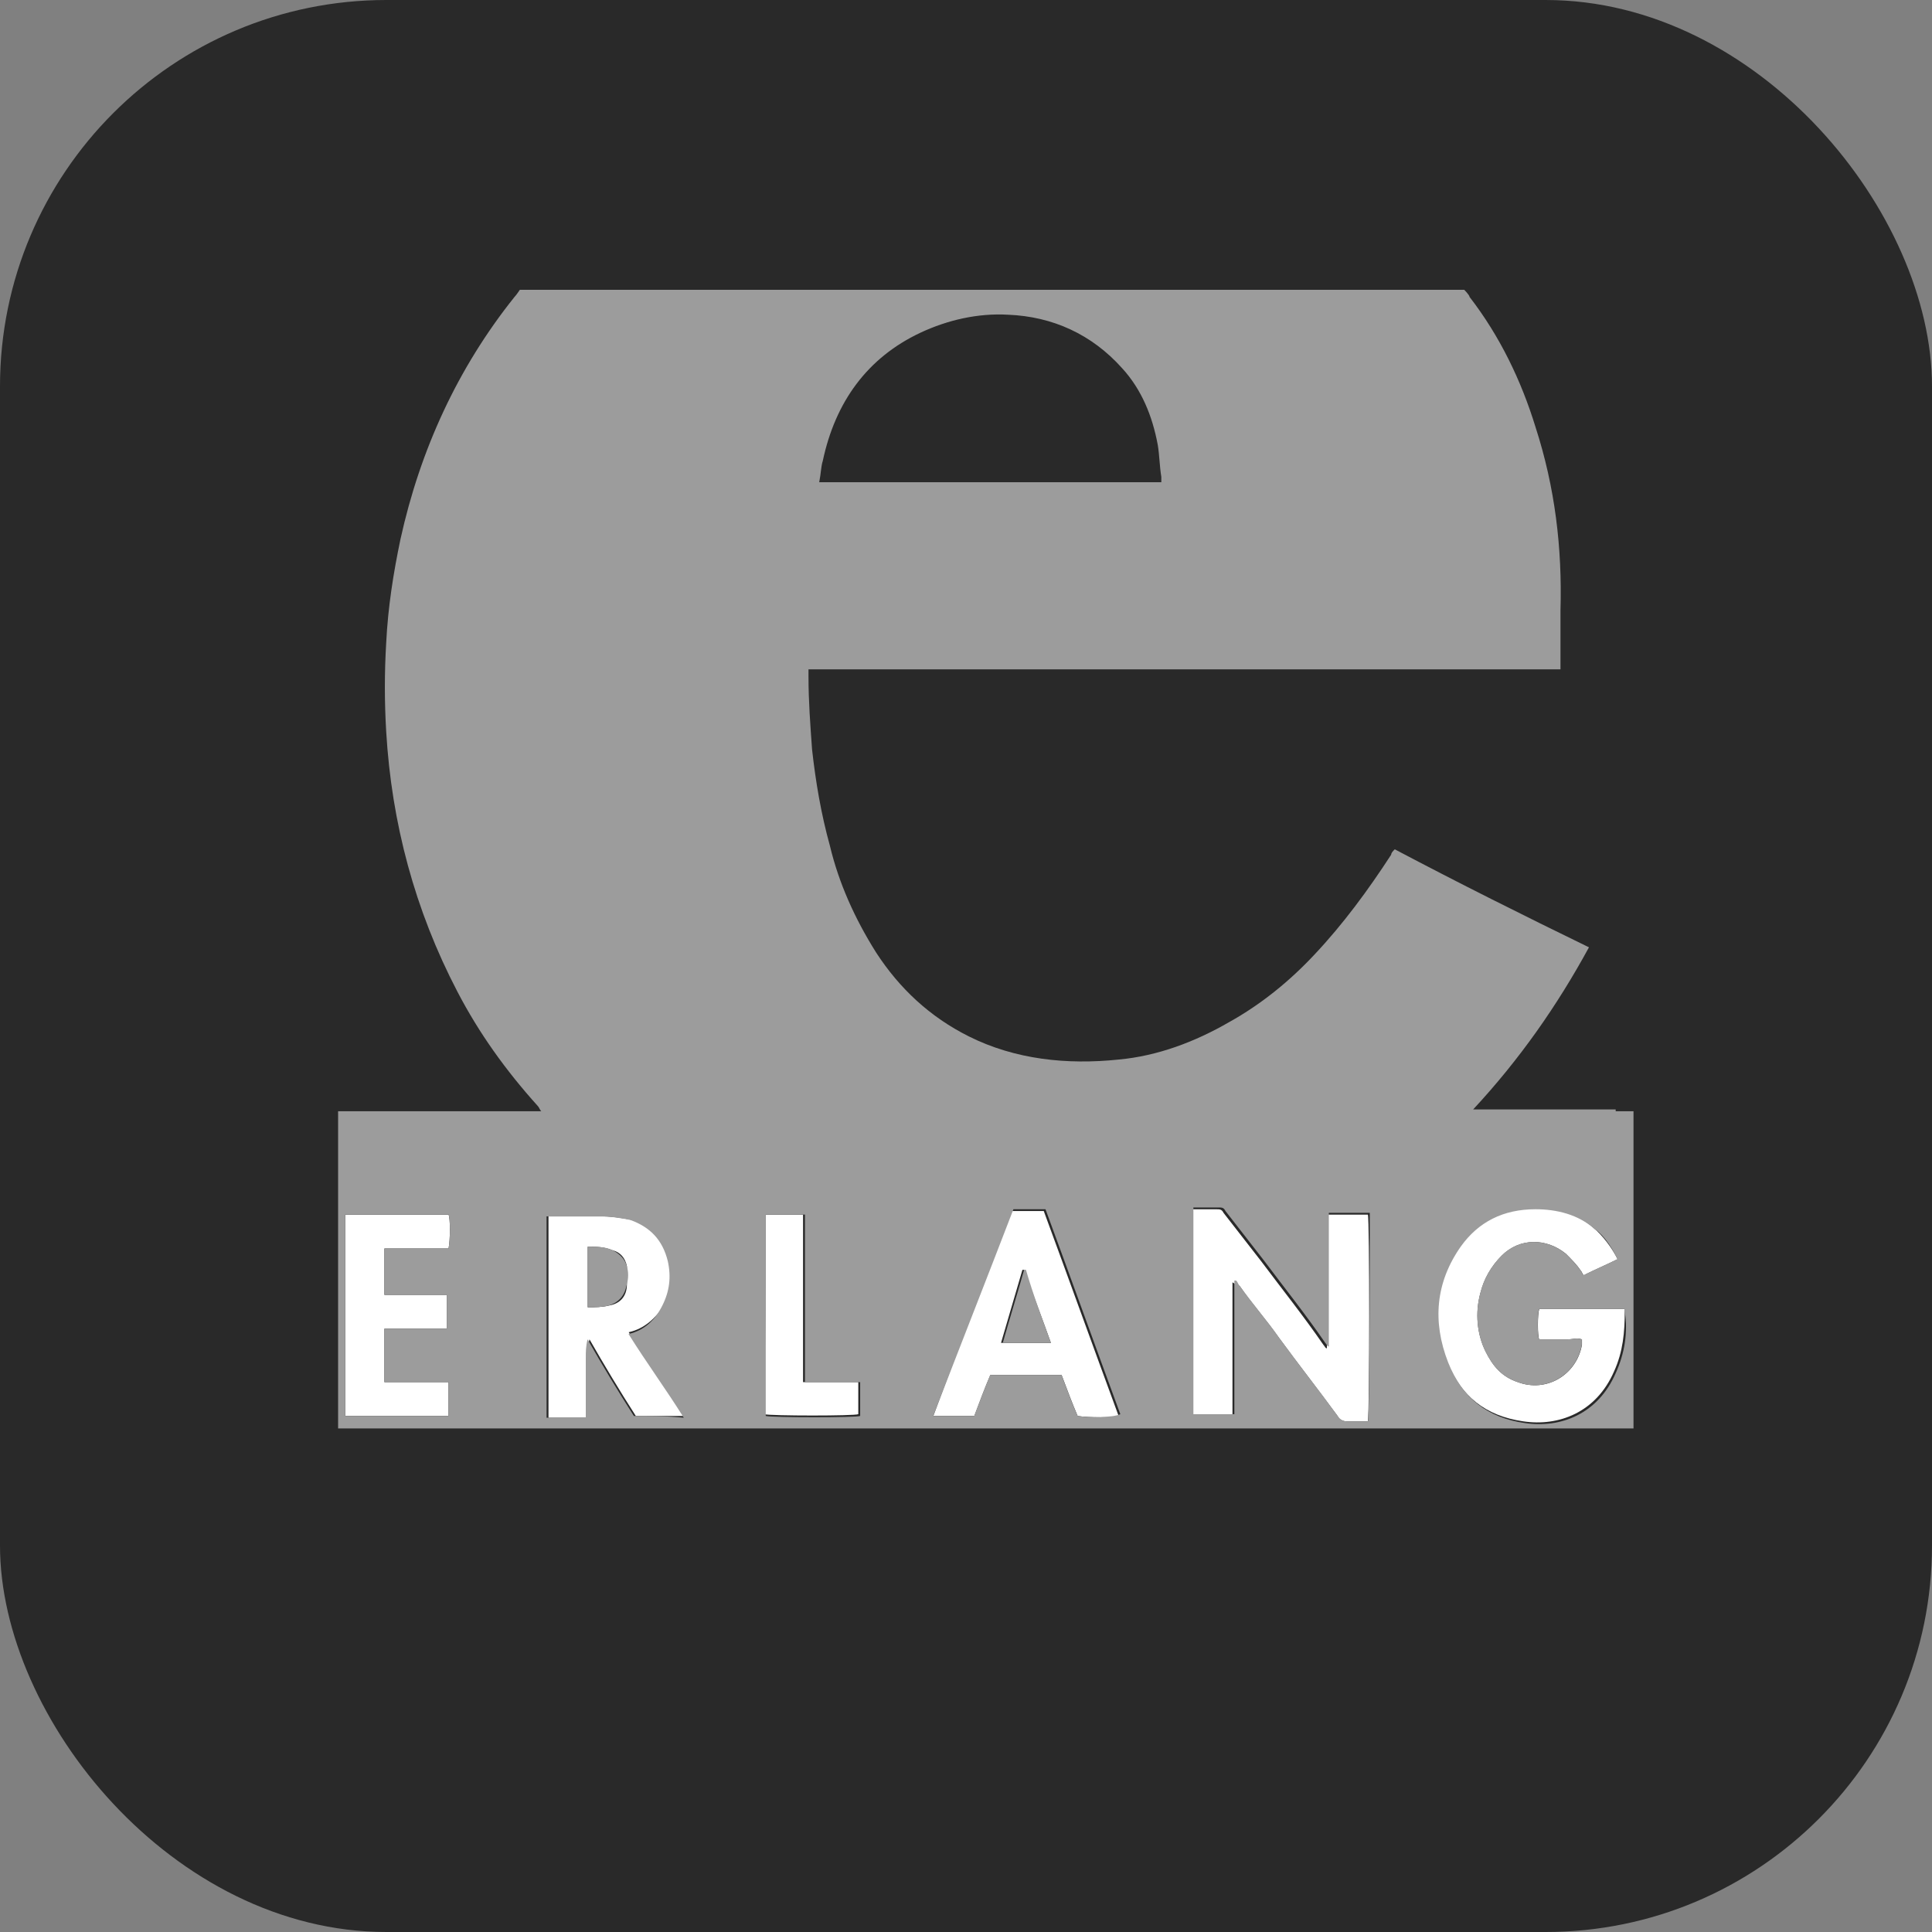 <svg width="40" height="40" viewBox="0 0 40 40" fill="none" xmlns="http://www.w3.org/2000/svg">
<rect x="0" y="0" width="40" height="40" fill="#808080" stroke="none"/>
<rect width="40" height="40" rx="8" fill="#292929"/>
<path d="M25.517 26.55C25.517 27.472 25.517 28.394 25.517 29.317C25.221 29.317 24.963 29.317 24.668 29.317C24.668 27.915 24.668 26.476 24.668 25.037C24.779 25.037 24.852 25.037 24.926 25.037C25 25.037 25.074 25.037 25.184 25.037C25.258 25.037 25.295 25.037 25.332 25.111C25.59 25.443 25.849 25.775 26.107 26.107C26.549 26.697 26.992 27.251 27.398 27.841C27.435 27.878 27.435 27.915 27.472 27.915C27.472 26.992 27.472 26.07 27.472 25.148C27.767 25.148 28.025 25.148 28.32 25.148C28.357 25.222 28.357 29.243 28.32 29.427C28.283 29.427 28.247 29.427 28.247 29.427C28.136 29.427 27.988 29.427 27.878 29.427C27.804 29.427 27.73 29.39 27.693 29.317C27.287 28.763 26.881 28.247 26.476 27.693C26.217 27.324 25.922 26.992 25.664 26.623C25.59 26.623 25.59 26.587 25.517 26.55C25.553 26.55 25.517 26.55 25.517 26.55Z" fill="white"/>
<path d="M33.491 26.07C33.27 26.18 33.011 26.291 32.79 26.402C32.753 26.365 32.753 26.328 32.716 26.291C32.642 26.18 32.532 26.07 32.421 25.959C32.015 25.627 31.462 25.627 31.093 25.996C30.872 26.217 30.724 26.476 30.65 26.771C30.54 27.177 30.576 27.619 30.761 27.988C30.909 28.283 31.093 28.505 31.425 28.615C32.015 28.837 32.642 28.468 32.753 27.841C32.753 27.804 32.753 27.767 32.753 27.73C32.642 27.693 32.569 27.73 32.458 27.73C32.347 27.73 32.273 27.73 32.163 27.73C32.052 27.73 31.978 27.73 31.868 27.73C31.831 27.656 31.831 27.213 31.868 27.103C32.458 27.103 33.048 27.103 33.639 27.103V27.14C33.639 27.582 33.602 27.988 33.417 28.394C33.048 29.242 32.273 29.538 31.536 29.427C30.761 29.316 30.244 28.91 29.949 28.173C29.617 27.324 29.691 26.513 30.208 25.775C30.576 25.258 31.093 25 31.757 25C32.2 25 32.642 25.111 32.974 25.406C33.196 25.59 33.38 25.849 33.491 26.07Z" fill="white"/>
<path d="M13.017 27.582C13.386 28.173 13.791 28.726 14.16 29.316C13.828 29.316 13.496 29.316 13.164 29.316C12.832 28.8 12.5 28.247 12.205 27.73C12.168 27.878 12.168 27.988 12.168 28.136C12.168 28.284 12.168 28.394 12.168 28.542C12.168 28.689 12.168 28.8 12.168 28.948C12.168 29.095 12.168 29.206 12.168 29.353C11.91 29.353 11.652 29.353 11.356 29.353C11.356 27.951 11.356 26.587 11.356 25.185C11.393 25.185 11.43 25.185 11.467 25.185C11.799 25.185 12.131 25.185 12.5 25.185C12.684 25.185 12.906 25.221 13.09 25.258C13.496 25.406 13.754 25.664 13.865 26.107C13.939 26.439 13.902 26.734 13.754 27.029C13.57 27.287 13.349 27.509 13.017 27.582ZM12.168 25.812C12.168 26.218 12.168 26.66 12.168 27.066C12.316 27.066 12.463 27.066 12.611 27.029C12.832 26.992 12.98 26.845 12.98 26.587C12.98 26.476 12.98 26.328 12.98 26.218C12.943 26.033 12.832 25.922 12.684 25.886C12.5 25.812 12.352 25.812 12.168 25.812Z" fill="white"/>
<path d="M20.947 25.073C21.168 25.073 21.389 25.073 21.61 25.073C22.127 26.475 22.643 27.914 23.16 29.316C23.086 29.353 22.533 29.353 22.311 29.316C22.201 29.058 22.09 28.762 21.979 28.467C21.5 28.467 21.02 28.467 20.504 28.467C20.393 28.726 20.282 29.021 20.172 29.316C19.877 29.316 19.618 29.316 19.323 29.316C19.84 27.914 20.393 26.475 20.947 25.073ZM21.758 27.803C21.574 27.287 21.389 26.807 21.205 26.291C21.205 26.291 21.205 26.291 21.168 26.291C21.02 26.807 20.873 27.287 20.725 27.803C21.094 27.803 21.426 27.803 21.758 27.803Z" fill="white"/>
<path d="M7.147 25.148C7.885 25.148 8.586 25.148 9.287 25.148C9.324 25.221 9.324 25.664 9.287 25.848C8.844 25.848 8.402 25.848 7.959 25.848C7.959 26.18 7.959 26.476 7.959 26.808C8.402 26.808 8.808 26.808 9.25 26.808C9.25 27.029 9.25 27.287 9.25 27.509C8.808 27.509 8.402 27.509 7.959 27.509C7.959 27.877 7.959 28.246 7.959 28.615C8.402 28.615 8.844 28.615 9.287 28.615C9.287 28.837 9.287 29.095 9.287 29.316C8.586 29.316 7.848 29.316 7.147 29.316C7.147 27.951 7.147 26.549 7.147 25.148Z" fill="white"/>
<path d="M15.851 25.148C16.11 25.148 16.368 25.148 16.626 25.148C16.626 26.291 16.626 27.435 16.626 28.615C17.032 28.615 17.401 28.615 17.77 28.615C17.77 28.837 17.77 29.058 17.77 29.279C17.696 29.316 15.962 29.316 15.815 29.279C15.851 27.951 15.851 26.549 15.851 25.148Z" fill="white"/>
<path d="M12.166 25.811C12.351 25.811 12.535 25.811 12.682 25.884C12.83 25.958 12.941 26.069 12.978 26.216C13.014 26.327 13.014 26.475 12.978 26.585C12.941 26.807 12.83 26.954 12.609 27.028C12.461 27.065 12.314 27.065 12.166 27.065C12.166 26.659 12.166 26.253 12.166 25.811Z" fill="#9C9C9C"/>
<path d="M21.758 27.802C21.426 27.802 21.094 27.802 20.762 27.802C20.909 27.285 21.057 26.805 21.204 26.289C21.204 26.289 21.204 26.289 21.241 26.289C21.389 26.805 21.573 27.285 21.758 27.802Z" fill="#9C9C9C"/>
<path d="M33.451 22.97C32.455 22.97 31.496 22.97 30.5 22.97C31.459 21.937 32.234 20.831 32.898 19.613C31.533 18.949 30.205 18.285 28.877 17.584C28.84 17.621 28.803 17.658 28.803 17.695C28.323 18.433 27.807 19.134 27.217 19.761C26.7 20.314 26.11 20.794 25.446 21.163C24.745 21.568 23.97 21.863 23.159 21.937C22.089 22.048 21.019 21.937 20.06 21.458C19.248 21.052 18.621 20.462 18.141 19.724C17.699 19.023 17.367 18.285 17.182 17.51C16.998 16.846 16.887 16.182 16.813 15.518C16.776 15.002 16.739 14.522 16.739 14.005C16.739 13.969 16.739 13.932 16.739 13.858C19.322 13.858 21.941 13.858 24.524 13.858C27.106 13.858 29.688 13.858 32.308 13.858C32.308 13.821 32.308 13.747 32.308 13.71C32.308 13.415 32.308 13.157 32.308 12.862C32.308 12.788 32.308 12.714 32.308 12.64C32.345 11.349 32.197 10.095 31.791 8.841C31.496 7.881 31.053 6.959 30.426 6.148C30.426 6.111 30.316 6 30.316 6H10.763C10.763 6 10.689 6.111 10.652 6.148C9.472 7.623 8.697 9.32 8.291 11.165C8.144 11.866 8.033 12.567 7.996 13.305C7.959 13.932 7.959 14.522 7.996 15.149C8.107 17.031 8.586 18.838 9.472 20.535C9.914 21.384 10.468 22.159 11.132 22.896C11.169 22.933 11.169 22.97 11.206 23.007C9.804 23.007 8.439 23.007 7.037 23.007H7C7 25.184 7 27.397 7 29.574C15.928 29.574 24.892 29.574 33.82 29.574C33.82 27.397 33.82 25.184 33.82 23.007H33.451V22.97ZM17.035 9.542C17.293 8.324 17.957 7.402 19.064 6.885C19.617 6.627 20.244 6.48 20.871 6.516C21.794 6.553 22.605 6.922 23.232 7.623C23.638 8.066 23.86 8.619 23.97 9.21C24.007 9.431 24.007 9.652 24.044 9.874C24.044 9.911 24.044 9.947 24.044 9.984C21.683 9.984 19.322 9.984 16.961 9.984C16.998 9.8 16.998 9.652 17.035 9.542ZM9.25 26.807C9.25 27.028 9.25 27.287 9.25 27.508C8.808 27.508 8.402 27.508 7.959 27.508C7.959 27.877 7.959 28.246 7.959 28.615C8.402 28.615 8.845 28.615 9.287 28.615C9.287 28.836 9.287 29.094 9.287 29.316C8.586 29.316 7.849 29.316 7.148 29.316C7.148 27.914 7.148 26.549 7.148 25.147C7.885 25.147 8.586 25.147 9.287 25.147C9.324 25.221 9.324 25.663 9.287 25.848C8.845 25.848 8.402 25.848 7.959 25.848C7.959 26.18 7.959 26.475 7.959 26.807C8.402 26.807 8.845 26.807 9.25 26.807ZM13.124 29.316C12.792 28.799 12.46 28.246 12.165 27.729C12.128 27.877 12.128 27.988 12.128 28.135C12.128 28.283 12.128 28.393 12.128 28.541C12.128 28.688 12.128 28.799 12.128 28.947C12.128 29.094 12.128 29.205 12.128 29.352C11.87 29.352 11.611 29.352 11.316 29.352C11.316 27.951 11.316 26.586 11.316 25.184C11.353 25.184 11.39 25.184 11.427 25.184C11.759 25.184 12.091 25.184 12.46 25.184C12.644 25.184 12.866 25.221 13.05 25.258C13.456 25.405 13.714 25.663 13.825 26.106C13.899 26.438 13.862 26.733 13.714 27.028C13.567 27.323 13.345 27.545 13.013 27.619C13.382 28.209 13.788 28.762 14.157 29.352C13.788 29.316 13.456 29.316 13.124 29.316ZM17.809 29.316C17.735 29.352 16.002 29.352 15.854 29.316C15.854 27.951 15.854 26.549 15.854 25.147C16.112 25.147 16.37 25.147 16.666 25.147C16.666 26.29 16.666 27.434 16.666 28.615C17.071 28.615 17.44 28.615 17.809 28.615C17.809 28.873 17.809 29.094 17.809 29.316ZM22.31 29.316C22.199 29.057 22.089 28.762 21.978 28.467C21.498 28.467 21.019 28.467 20.502 28.467C20.392 28.725 20.281 29.02 20.17 29.316C19.875 29.316 19.617 29.316 19.322 29.316C19.875 27.877 20.429 26.475 20.982 25.036C21.203 25.036 21.425 25.036 21.646 25.036C22.163 26.438 22.679 27.877 23.195 29.279C23.048 29.352 22.531 29.352 22.31 29.316ZM28.323 29.426C28.287 29.426 28.25 29.426 28.25 29.426C28.139 29.426 27.991 29.426 27.881 29.426C27.807 29.426 27.733 29.389 27.696 29.316C27.29 28.762 26.885 28.246 26.479 27.692C26.221 27.323 25.925 26.991 25.667 26.622C25.63 26.586 25.63 26.549 25.593 26.512C25.593 26.512 25.593 26.512 25.556 26.512C25.556 27.434 25.556 28.356 25.556 29.279C25.261 29.279 25.003 29.279 24.708 29.279C24.708 27.877 24.708 26.438 24.708 24.999C24.819 24.999 24.892 24.999 24.966 24.999C25.04 24.999 25.114 24.999 25.224 24.999C25.298 24.999 25.335 24.999 25.372 25.073C25.63 25.405 25.889 25.737 26.147 26.069C26.59 26.659 27.032 27.213 27.438 27.803C27.475 27.84 27.475 27.877 27.512 27.877C27.512 26.954 27.512 26.032 27.512 25.11C27.807 25.11 28.065 25.11 28.36 25.11C28.36 25.258 28.36 29.242 28.323 29.426ZM33.451 28.43C33.082 29.279 32.308 29.574 31.57 29.463C30.795 29.352 30.279 28.947 29.983 28.209C29.651 27.36 29.725 26.549 30.242 25.811C30.611 25.294 31.127 25.036 31.791 25.036C32.234 25.036 32.677 25.147 33.009 25.442C33.23 25.59 33.378 25.848 33.488 26.069C33.267 26.18 33.009 26.29 32.787 26.401C32.75 26.364 32.75 26.327 32.714 26.29C32.64 26.18 32.529 26.069 32.418 25.958C32.013 25.626 31.459 25.626 31.09 25.995C30.869 26.217 30.721 26.475 30.648 26.77C30.537 27.176 30.574 27.619 30.758 27.988C30.906 28.283 31.09 28.504 31.422 28.615C32.013 28.836 32.64 28.467 32.75 27.84C32.75 27.803 32.75 27.766 32.75 27.729C32.64 27.692 32.566 27.729 32.455 27.729C32.345 27.729 32.271 27.729 32.16 27.729C32.05 27.729 31.976 27.729 31.865 27.729C31.828 27.655 31.828 27.213 31.865 27.102C32.455 27.102 33.046 27.102 33.636 27.102V27.139C33.71 27.582 33.636 28.024 33.451 28.43Z" fill="#9C9C9C"/>
</svg>
